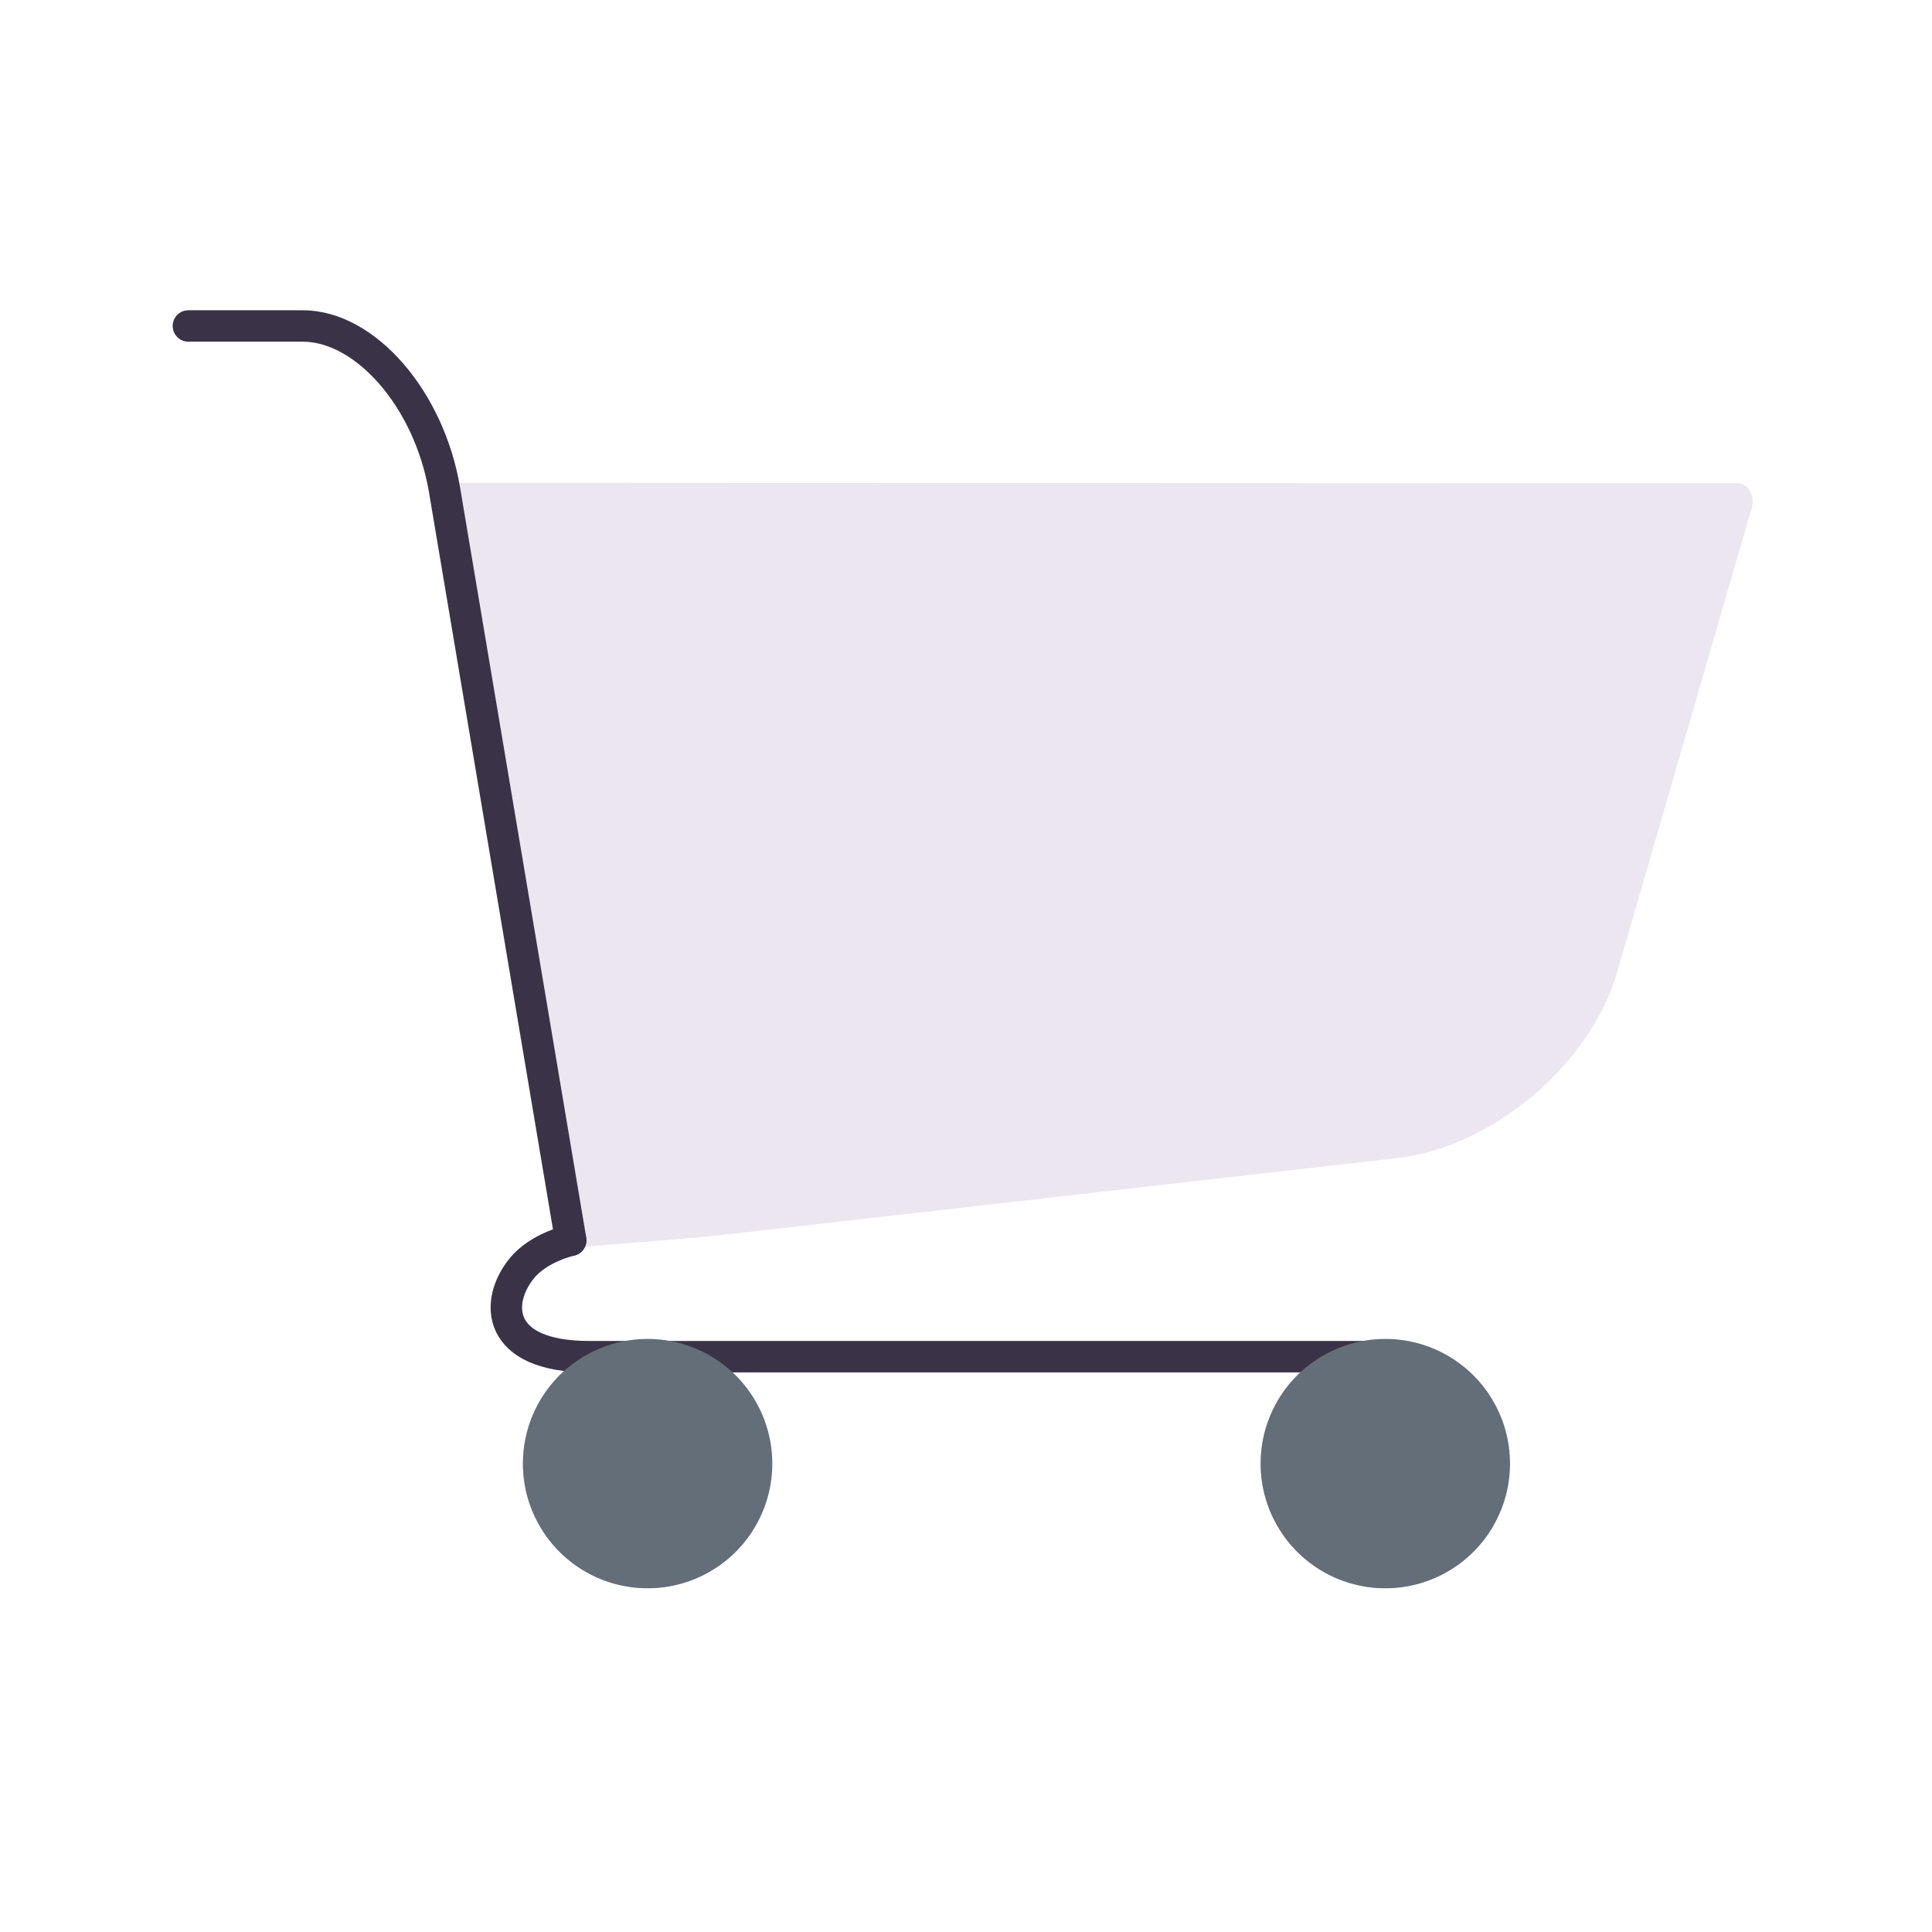 <svg width="430" height="430" viewBox="0 0 430 430" fill="none" xmlns="http://www.w3.org/2000/svg">
<path d="M389.26 108.93C388.94 108.497 388.523 108.146 388.041 107.907C387.56 107.667 387.028 107.544 386.49 107.55H347.18L98.94 107.46C98.649 107.46 98.361 107.523 98.097 107.646C97.832 107.768 97.598 107.947 97.41 108.17C97.224 108.392 97.088 108.652 97.012 108.932C96.936 109.211 96.922 109.504 96.97 109.79L125.06 276.39C125.107 276.671 125.214 276.938 125.373 277.175C125.532 277.411 125.74 277.611 125.982 277.76C126.224 277.91 126.496 278.006 126.778 278.042C127.061 278.078 127.348 278.054 127.62 277.97C129.26 277.46 134.25 277.08 140.56 276.59C147.22 276.08 155.51 275.45 165.4 274.32L311.1 257.72C332.1 255.33 353.98 236.87 359.86 216.57L378.62 151.87C384.31 132.26 389.33 114.94 389.82 113.23C390.068 112.519 390.147 111.76 390.05 111.014C389.952 110.267 389.682 109.553 389.26 108.93Z" fill="#EBE6EF"/>
<g style="mix-blend-mode:multiply" opacity="0.5">
<path d="M154 253.1C153.476 253.138 152.95 253.073 152.451 252.907C151.952 252.742 151.491 252.48 151.094 252.137C150.696 251.793 150.37 251.374 150.135 250.905C149.899 250.435 149.758 249.924 149.72 249.4L139.32 107.46H98.94C98.649 107.46 98.361 107.523 98.097 107.646C97.832 107.768 97.598 107.947 97.41 108.17C97.224 108.392 97.088 108.652 97.012 108.932C96.936 109.211 96.922 109.504 96.97 109.79L125.06 276.39C125.107 276.671 125.214 276.938 125.373 277.175C125.532 277.411 125.74 277.611 125.982 277.76C126.224 277.91 126.496 278.006 126.778 278.042C127.061 278.078 127.348 278.054 127.62 277.97C129.26 277.46 134.25 277.08 140.56 276.59C147.22 276.08 155.51 275.45 165.4 274.32L311.1 257.72C323.76 256.28 336.73 248.99 346.33 238.99L154 253.1Z" fill="#EBE6EF"/>
</g>
<path d="M127 276.05C127 276.05 119.91 277.6 116.11 282.32C110.11 289.7 110.27 301.95 131.11 301.95H306.48" stroke="#3A3347" stroke-width="7" stroke-linecap="round" stroke-linejoin="round"/>
<path d="M144.14 298C149.628 298 154.993 299.628 159.557 302.677C164.12 305.726 167.677 310.06 169.778 315.131C171.878 320.201 172.427 325.781 171.357 331.164C170.286 336.547 167.643 341.491 163.762 345.372C159.881 349.253 154.937 351.896 149.554 352.967C144.171 354.038 138.591 353.488 133.52 351.388C128.45 349.287 124.116 345.731 121.067 341.167C118.017 336.604 116.39 331.238 116.39 325.75C116.393 318.391 119.317 311.334 124.521 306.131C129.724 300.927 136.781 298.003 144.14 298Z" fill="#646E78"/>
<path d="M308.33 298C313.818 298 319.183 299.628 323.747 302.677C328.31 305.726 331.867 310.06 333.967 315.131C336.068 320.201 336.617 325.781 335.547 331.164C334.476 336.547 331.833 341.491 327.952 345.372C324.071 349.253 319.127 351.896 313.744 352.967C308.361 354.038 302.781 353.488 297.71 351.388C292.64 349.287 288.306 345.731 285.257 341.167C282.207 336.604 280.58 331.238 280.58 325.75C280.582 318.391 283.507 311.334 288.711 306.131C293.914 300.927 300.971 298.003 308.33 298Z" fill="#646E78"/>
<path d="M41.93 72.55H67.37C81.37 72.55 95.55 88.9 98.94 109.04L127.03 276.04" stroke="#3A3347" stroke-width="7" stroke-linecap="round" stroke-linejoin="round"/>
<g style="mix-blend-mode:multiply" opacity="0.5">
<path d="M150.54 345.92C145.664 345.922 140.873 344.639 136.651 342.199C132.429 339.76 128.924 336.25 126.491 332.025C124.057 327.799 122.78 323.007 122.789 318.131C122.797 313.255 124.091 308.467 126.54 304.25C123.395 306.826 120.855 310.061 119.098 313.726C117.342 317.392 116.412 321.399 116.374 325.463C116.337 329.528 117.193 333.551 118.882 337.248C120.571 340.946 123.051 344.227 126.148 346.86C129.245 349.493 132.882 351.413 136.803 352.486C140.724 353.558 144.832 353.756 148.838 353.065C152.844 352.374 156.649 350.812 159.984 348.489C163.319 346.166 166.104 343.138 168.14 339.62C163.184 343.703 156.961 345.93 150.54 345.92Z" fill="#646E78"/>
</g>
<g style="mix-blend-mode:multiply" opacity="0.5">
<path d="M314.73 345.92C309.854 345.922 305.063 344.639 300.841 342.199C296.619 339.76 293.114 336.25 290.681 332.025C288.247 327.799 286.97 323.007 286.979 318.131C286.987 313.255 288.281 308.467 290.73 304.25C287.585 306.826 285.045 310.061 283.288 313.726C281.531 317.392 280.602 321.399 280.564 325.463C280.527 329.528 281.383 333.551 283.072 337.248C284.761 340.946 287.241 344.227 290.338 346.86C293.435 349.493 297.072 351.413 300.993 352.486C304.914 353.558 309.022 353.756 313.028 353.065C317.033 352.374 320.839 350.812 324.174 348.489C327.509 346.166 330.294 343.138 332.33 339.62C327.374 343.703 321.151 345.93 314.73 345.92Z" fill="#646E78"/>
</g>
</svg>

